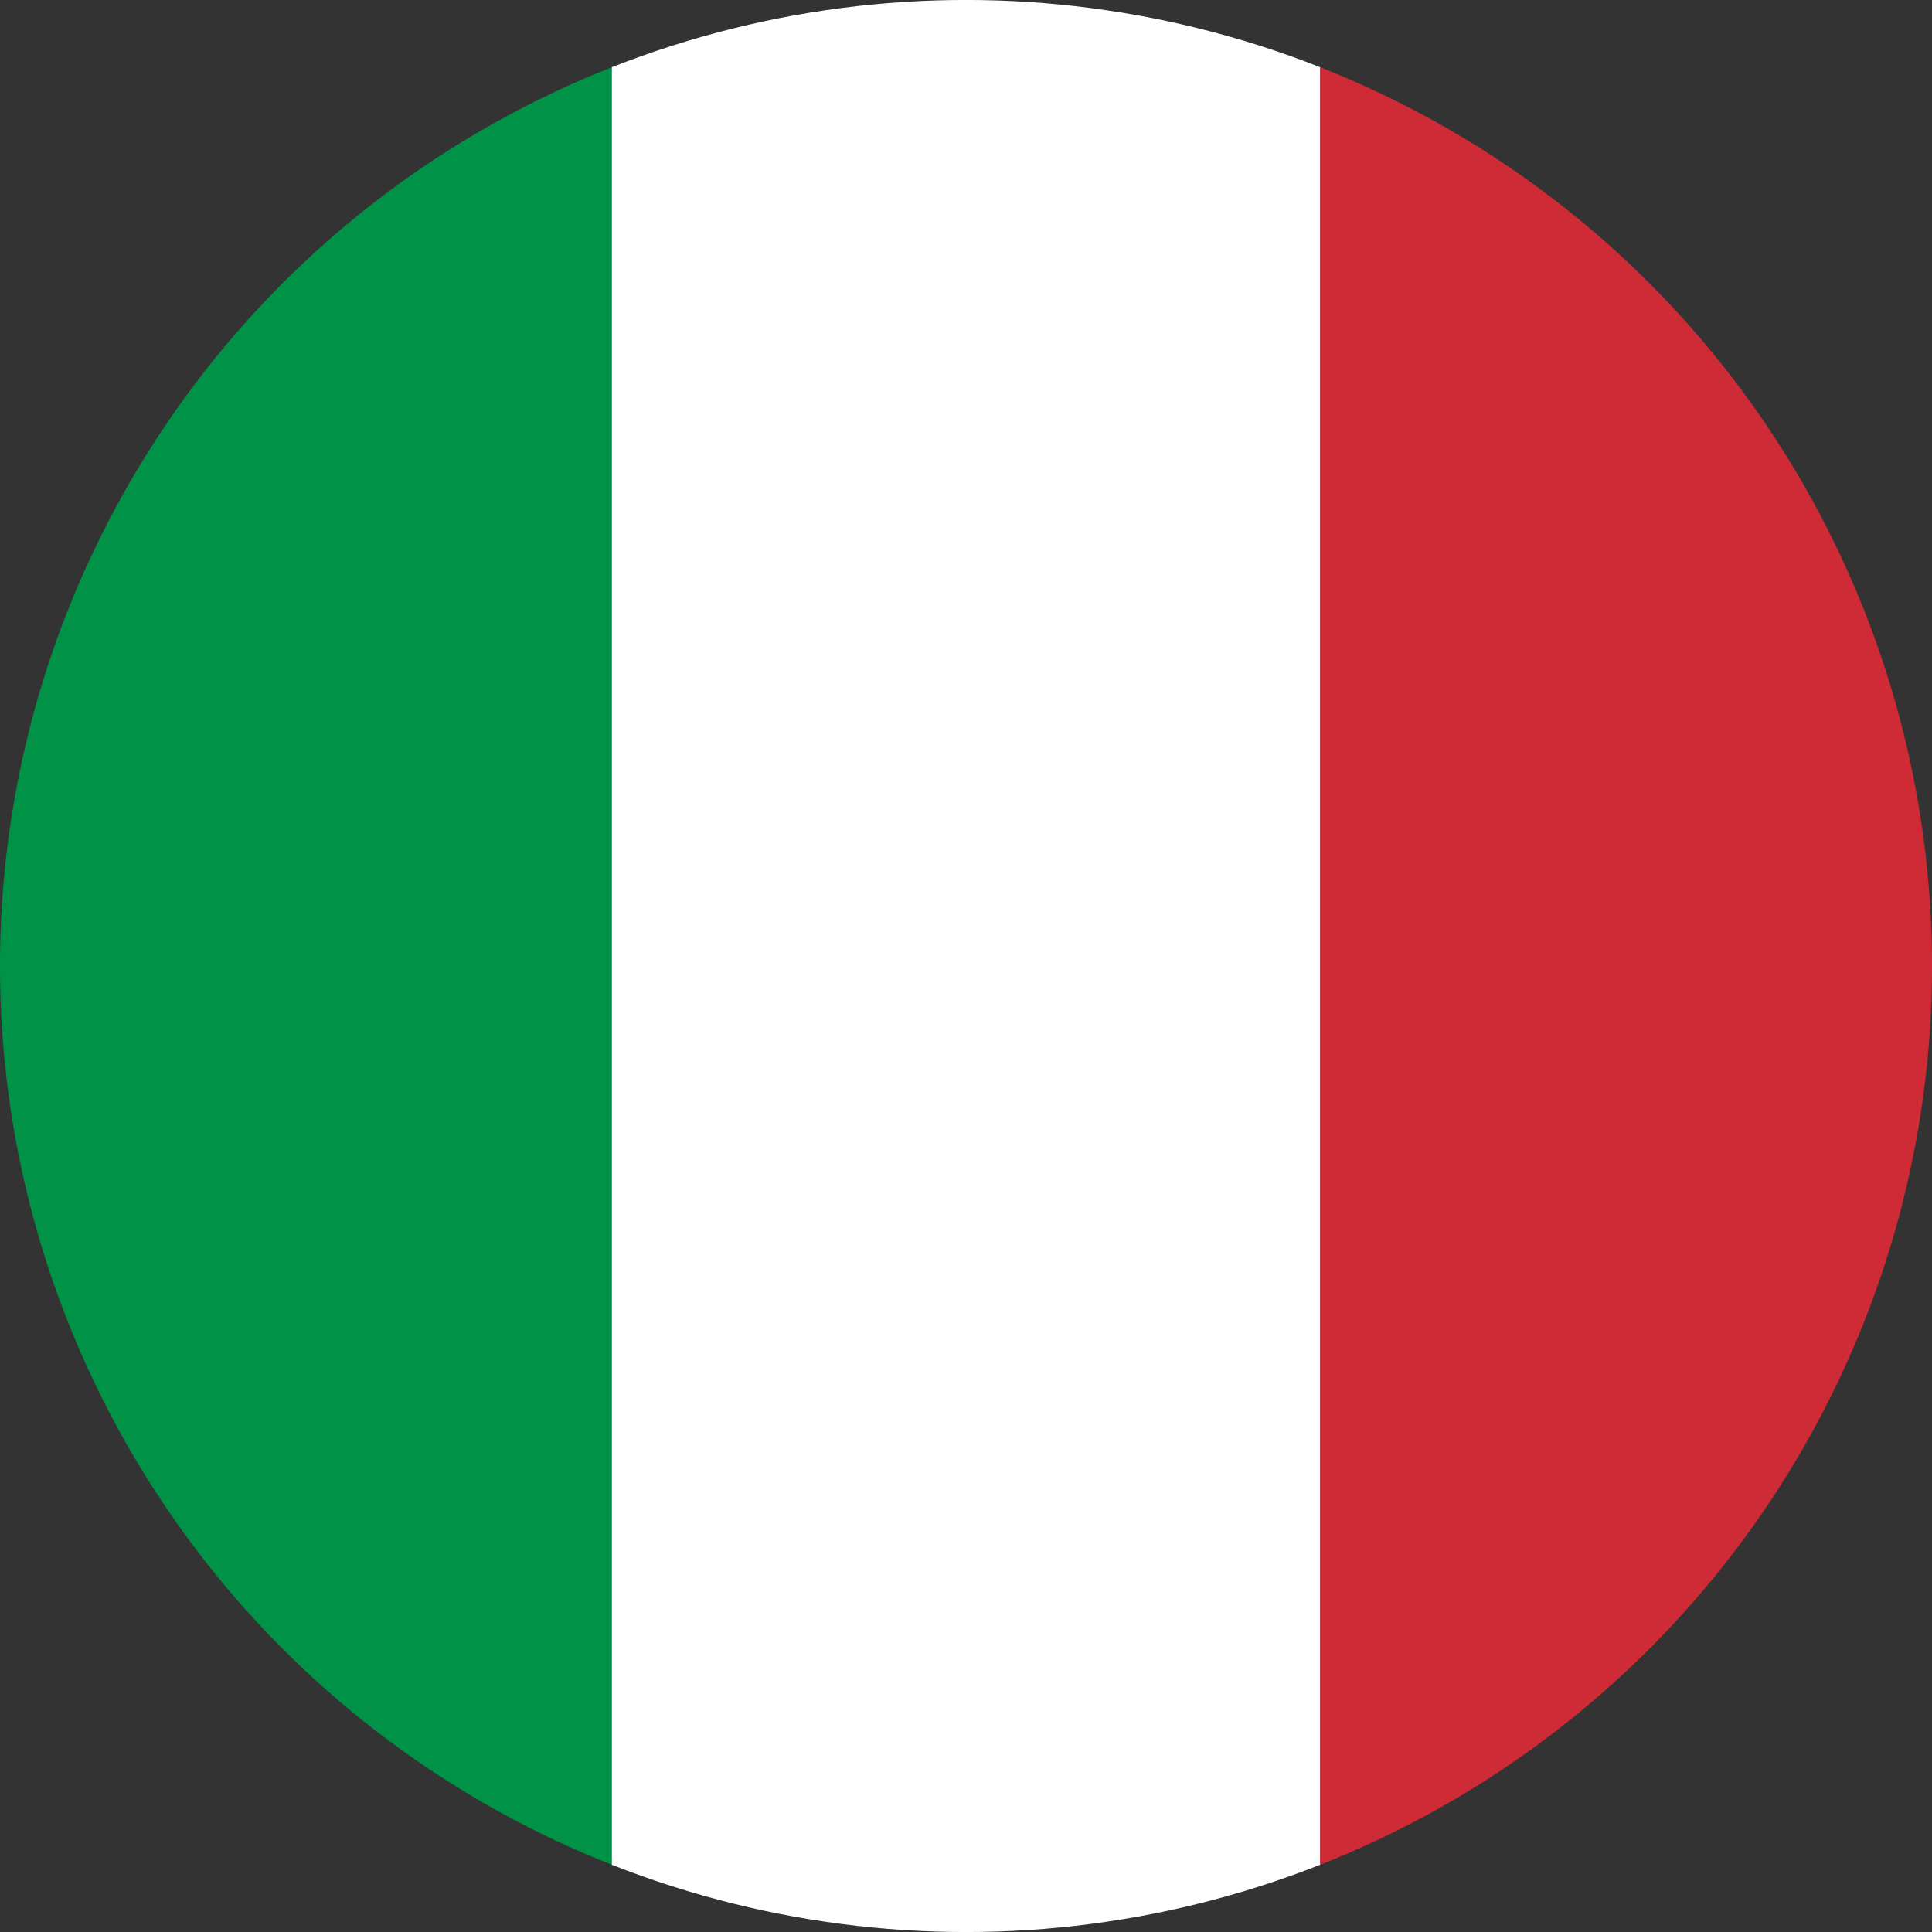 <?xml version="1.0" encoding="iso-8859-1"?>
<!-- Generator: Adobe Illustrator 18.1.1, SVG Export Plug-In . SVG Version: 6.00 Build 0)  -->
<svg version="1.1" id="Layer_87" xmlns="http://www.w3.org/2000/svg" xmlns:xlink="http://www.w3.org/1999/xlink" x="0px" y="0px"
	 viewBox="0 0 56.692 56.692" style="enable-background:new 0 0 56.692 56.692;" xml:space="preserve">
<rect x="0" y="0" width="56.692" height="56.692" fill="#333333" stroke="none"/>
<g>
	<defs>
		<circle id="SVGID_1_" cx="28.346" cy="28.346" r="28.347"/>
	</defs>
	<clipPath id="SVGID_2_">
		<use xlink:href="#SVGID_1_"  style="overflow:visible;"/>
	</clipPath>
	<rect x="-2.835" y="-2.835" style="clip-path:url(#SVGID_2_);fill:#009246;" width="20.788" height="62.362"/>
	<rect x="17.953" y="-2.835" style="clip-path:url(#SVGID_2_);fill:#FFFFFF;" width="20.788" height="62.362"/>
	<rect x="38.74" y="-2.835" style="clip-path:url(#SVGID_2_);fill:#CE2B37;" width="20.787" height="62.362"/>
</g>
</svg>
